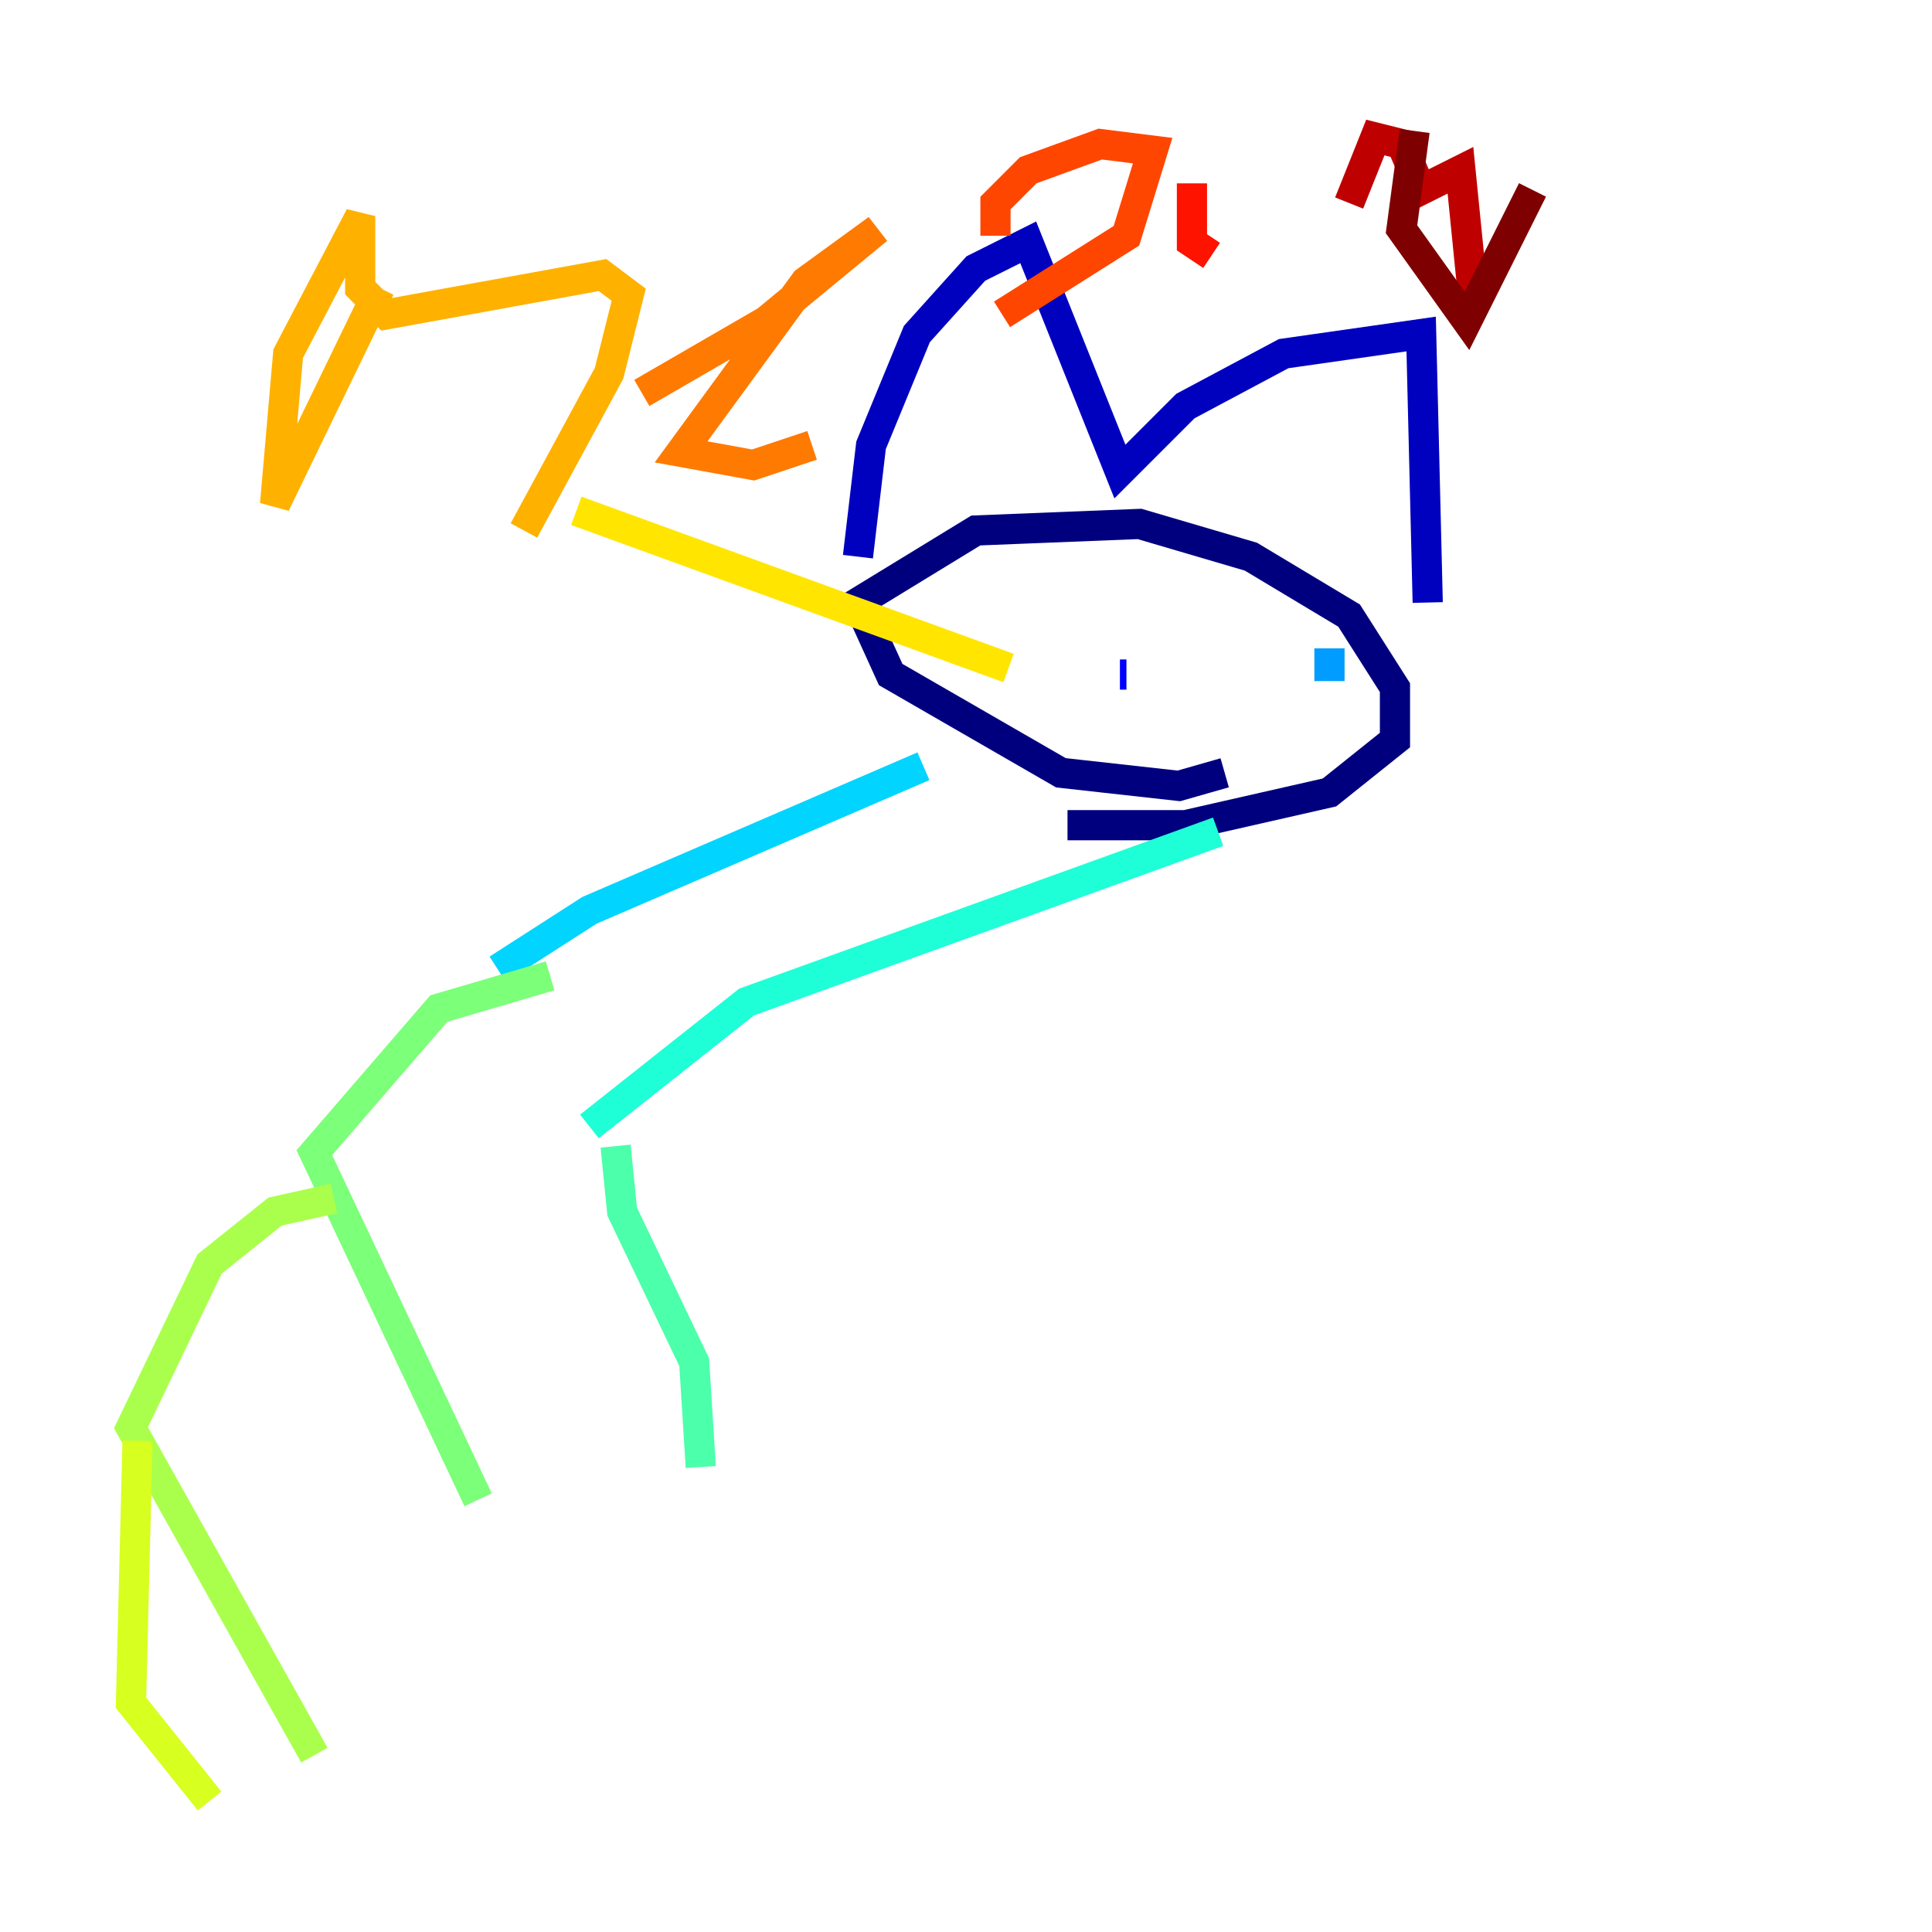<?xml version="1.0" encoding="utf-8" ?>
<svg baseProfile="tiny" height="128" version="1.2" viewBox="0,0,128,128" width="128" xmlns="http://www.w3.org/2000/svg" xmlns:ev="http://www.w3.org/2001/xml-events" xmlns:xlink="http://www.w3.org/1999/xlink"><defs /><polyline fill="none" points="81.139,51.2 78.102,52.068 70.291,51.2 59.01,44.691 56.841,39.919 64.651,35.146 75.498,34.712 82.875,36.881 89.383,40.786 92.42,45.559 92.42,49.031 88.081,52.502 78.536,54.671 70.725,54.671" stroke="#00007f" stroke-width="2" /><polyline fill="none" points="56.841,36.881 57.709,29.505 60.746,22.129 64.651,17.79 68.122,16.054 74.197,31.241 78.536,26.902 85.044,23.43 94.156,22.129 94.59,39.919" stroke="#0000bf" stroke-width="2" /><polyline fill="none" points="74.63,44.691 74.197,44.691" stroke="#0000fe" stroke-width="2" /><polyline fill="none" points="65.953,42.088 65.953,42.088" stroke="#0028ff" stroke-width="2" /><polyline fill="none" points="87.647,42.088 87.647,42.088" stroke="#0060ff" stroke-width="2" /><polyline fill="none" points="88.081,45.125 88.081,42.956" stroke="#009cff" stroke-width="2" /><polyline fill="none" points="61.18,50.766 39.051,60.312 32.976,64.217" stroke="#00d4ff" stroke-width="2" /><polyline fill="none" points="80.705,55.105 49.464,66.386 39.051,74.63" stroke="#1fffd7" stroke-width="2" /><polyline fill="none" points="40.786,75.932 41.22,80.271 45.993,90.251 46.427,97.193" stroke="#4cffaa" stroke-width="2" /><polyline fill="none" points="36.447,64.651 29.071,66.82 20.827,76.366 31.675,99.363" stroke="#7cff79" stroke-width="2" /><polyline fill="none" points="22.129,79.403 18.224,80.271 13.885,83.742 8.678,94.59 20.827,116.285" stroke="#aaff4c" stroke-width="2" /><polyline fill="none" points="9.112,95.458 8.678,112.814 13.885,119.322" stroke="#d7ff1f" stroke-width="2" /><polyline fill="none" points="66.82,44.258 38.183,33.844" stroke="#ffe500" stroke-width="2" /><polyline fill="none" points="25.166,19.091 18.224,33.41 19.091,23.43 23.864,14.319 23.864,19.091 25.6,20.827 39.919,18.224 41.654,19.525 40.352,24.732 34.712,35.146" stroke="#ffb100" stroke-width="2" /><polyline fill="none" points="42.522,26.034 50.766,21.261 58.142,15.186 53.37,18.658 45.125,29.939 49.898,30.807 53.803,29.505" stroke="#ff7a00" stroke-width="2" /><polyline fill="none" points="65.953,15.62 65.953,13.451 68.122,11.281 72.895,9.546 76.366,9.98 74.63,15.62 66.386,20.827" stroke="#ff4600" stroke-width="2" /><polyline fill="none" points="78.969,12.149 78.969,16.054 80.271,16.922" stroke="#fe1200" stroke-width="2" /><polyline fill="none" points="89.383,13.451 91.119,9.112 92.854,9.546 94.156,12.583 96.759,11.281 97.627,19.959" stroke="#bf0000" stroke-width="2" /><polyline fill="none" points="93.722,8.678 92.854,15.186 97.193,21.261 101.532,12.583" stroke="#7f0000" stroke-width="2" /></svg>